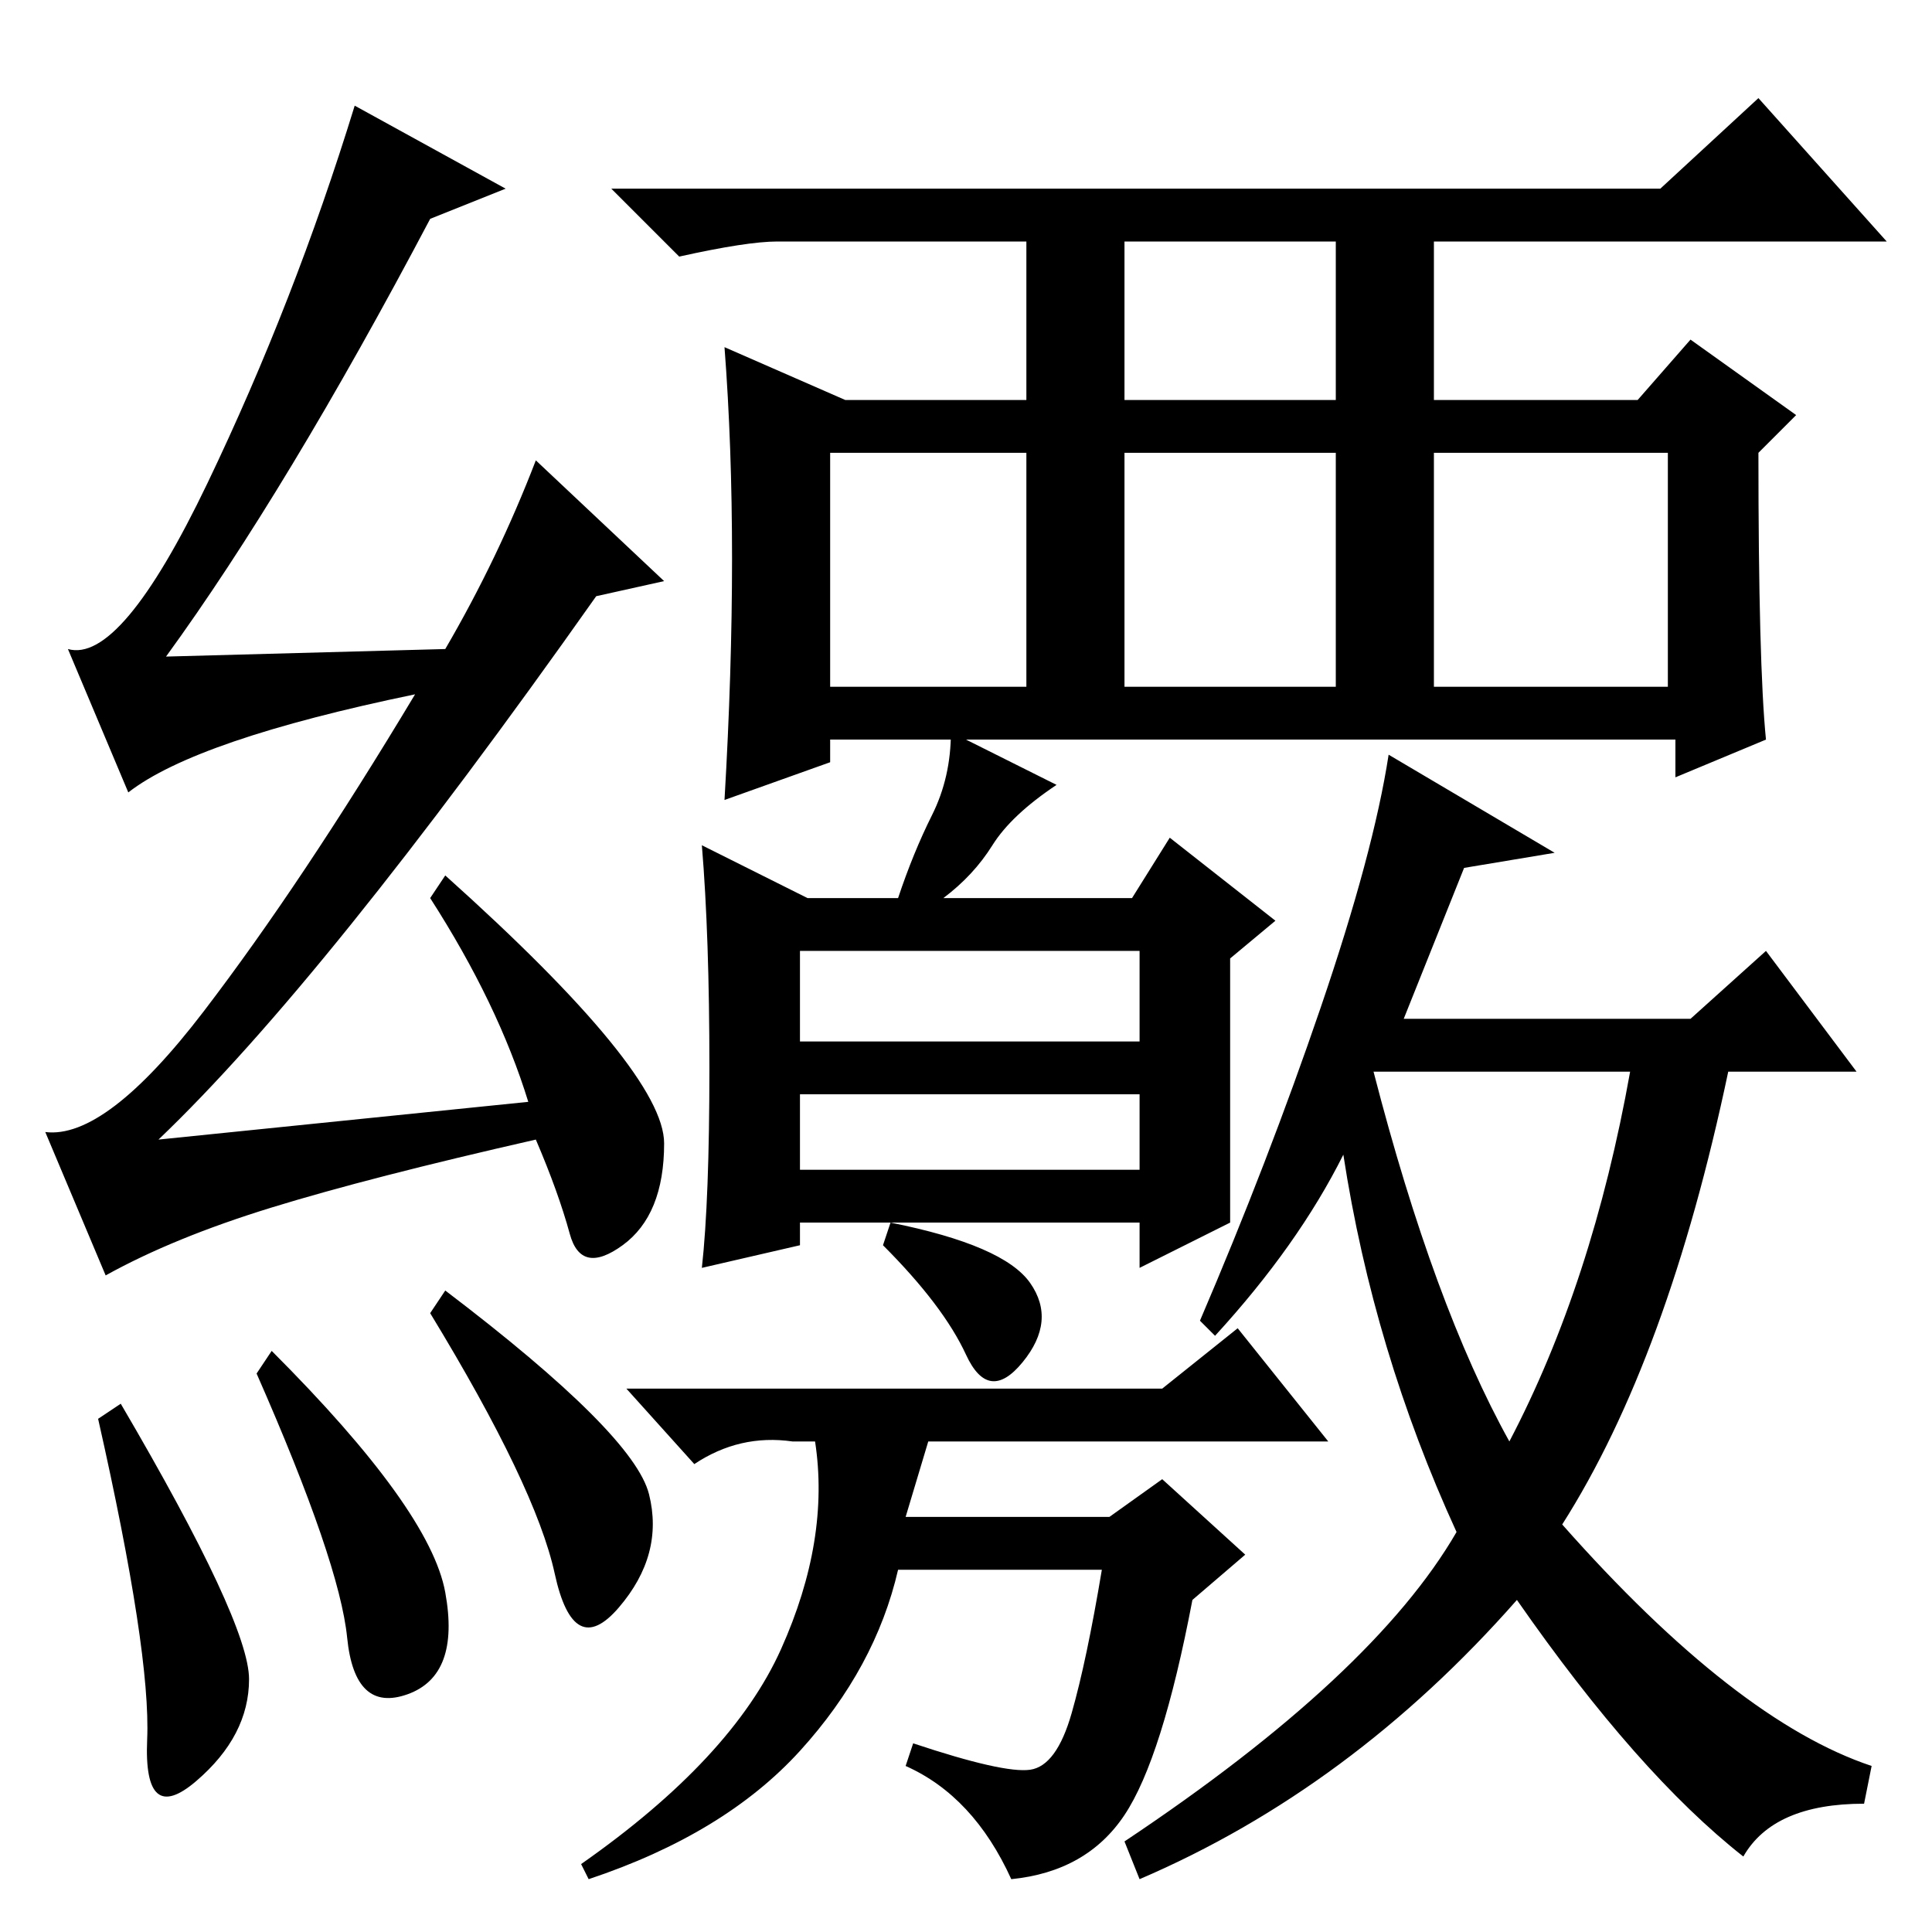 <?xml version="1.0" standalone="no"?>
<!DOCTYPE svg PUBLIC "-//W3C//DTD SVG 1.1//EN" "http://www.w3.org/Graphics/SVG/1.1/DTD/svg11.dtd" >
<svg xmlns="http://www.w3.org/2000/svg" xmlns:xlink="http://www.w3.org/1999/xlink" version="1.1" viewBox="0 -36 256 256">
  <g transform="matrix(1 0 0 -1 0 220)">
   <path fill="currentColor"
d="M149 203h28v21h-28v-21zM110 165h26v31h-26v-31zM149 165h28v31h-28v-31zM190 165h31v31h-31v-31zM234 158l-12 -5v5h-112v-3l-14 -5q1 17 1 32t-1 28l16 -7h24v21h-33q-4 0 -13 -2l-9 9h139l13 12l17 -19h-60v-21h27l7 8l14 -10l-5 -5q0 -28 1 -38zM106 118h45v12h-45
v-12zM106 101h45v10h-45v-10zM131.5 144q-2.5 -4 -6.5 -7h25l5 8l14 -11l-6 -5v-35l-12 -6v6h-45v-3l-13 -3q1 9 1 26.5t-1 29.5l14 -7h12q2 6 4.5 11t2.5 11l14 -7q-6 -4 -8.5 -8zM149 15.5q-5 -7.5 -15 -8.5q-5 11 -14 15l1 3q12 -4 15.5 -3.5t5.5 7.5t4 19h-27
q-3 -13 -13 -24t-28 -17l-1 2q20 14 26.5 28.5t4.5 27.5h-3q-7 1 -13 -3l-9 10h71l10 8l12 -15h-53l-3 -10h27l7 5l11 -10l-7 -6q-4 -21 -9 -28.5zM231 10q-14 11 -30 34q-22 -25 -50 -37l-2 5q33 22 44 41q-11 24 -15 50q-6 -12 -17 -24l-2 2q9 21 16 41.5t9 33.5l22 -13
l-12 -2l-8 -20h38l10 9l12 -16h-17q-8 -38 -22 -60q23 -26 41 -32l-1 -5q-12 0 -16 -7zM182 114q8 -31 18 -49q11 21 16 49h-34zM118 94q15 -3 18.5 -8t-1 -10.5t-7.5 1t-11 14.5zM13 68l3 2q17 -29 17 -36.5t-7 -13.5t-6.5 5.5t-6.5 42.5zM34 74l2 3q21 -21 23 -32
t-5 -13.5t-8 7.5t-12 35zM59 85q25 -19 27 -27t-4 -15t-8.5 4.5t-16.5 34.5zM57 227q-19 -36 -35 -58l37 1q7 12 12 25l17 -16l-9 -2q-36 -51 -58 -72l49 5q-4 13 -13 27l2 3q29 -26 29 -35.5t-5.5 -13.5t-7 1.5t-4.5 12.5q-22 -5 -35 -9t-22 -9l-8 19q8 -1 21 16t28 42
q-29 -6 -38 -13l-8 19q7 -2 18.5 22t19.5 50l20 -11z" />
  </g>

</svg>
